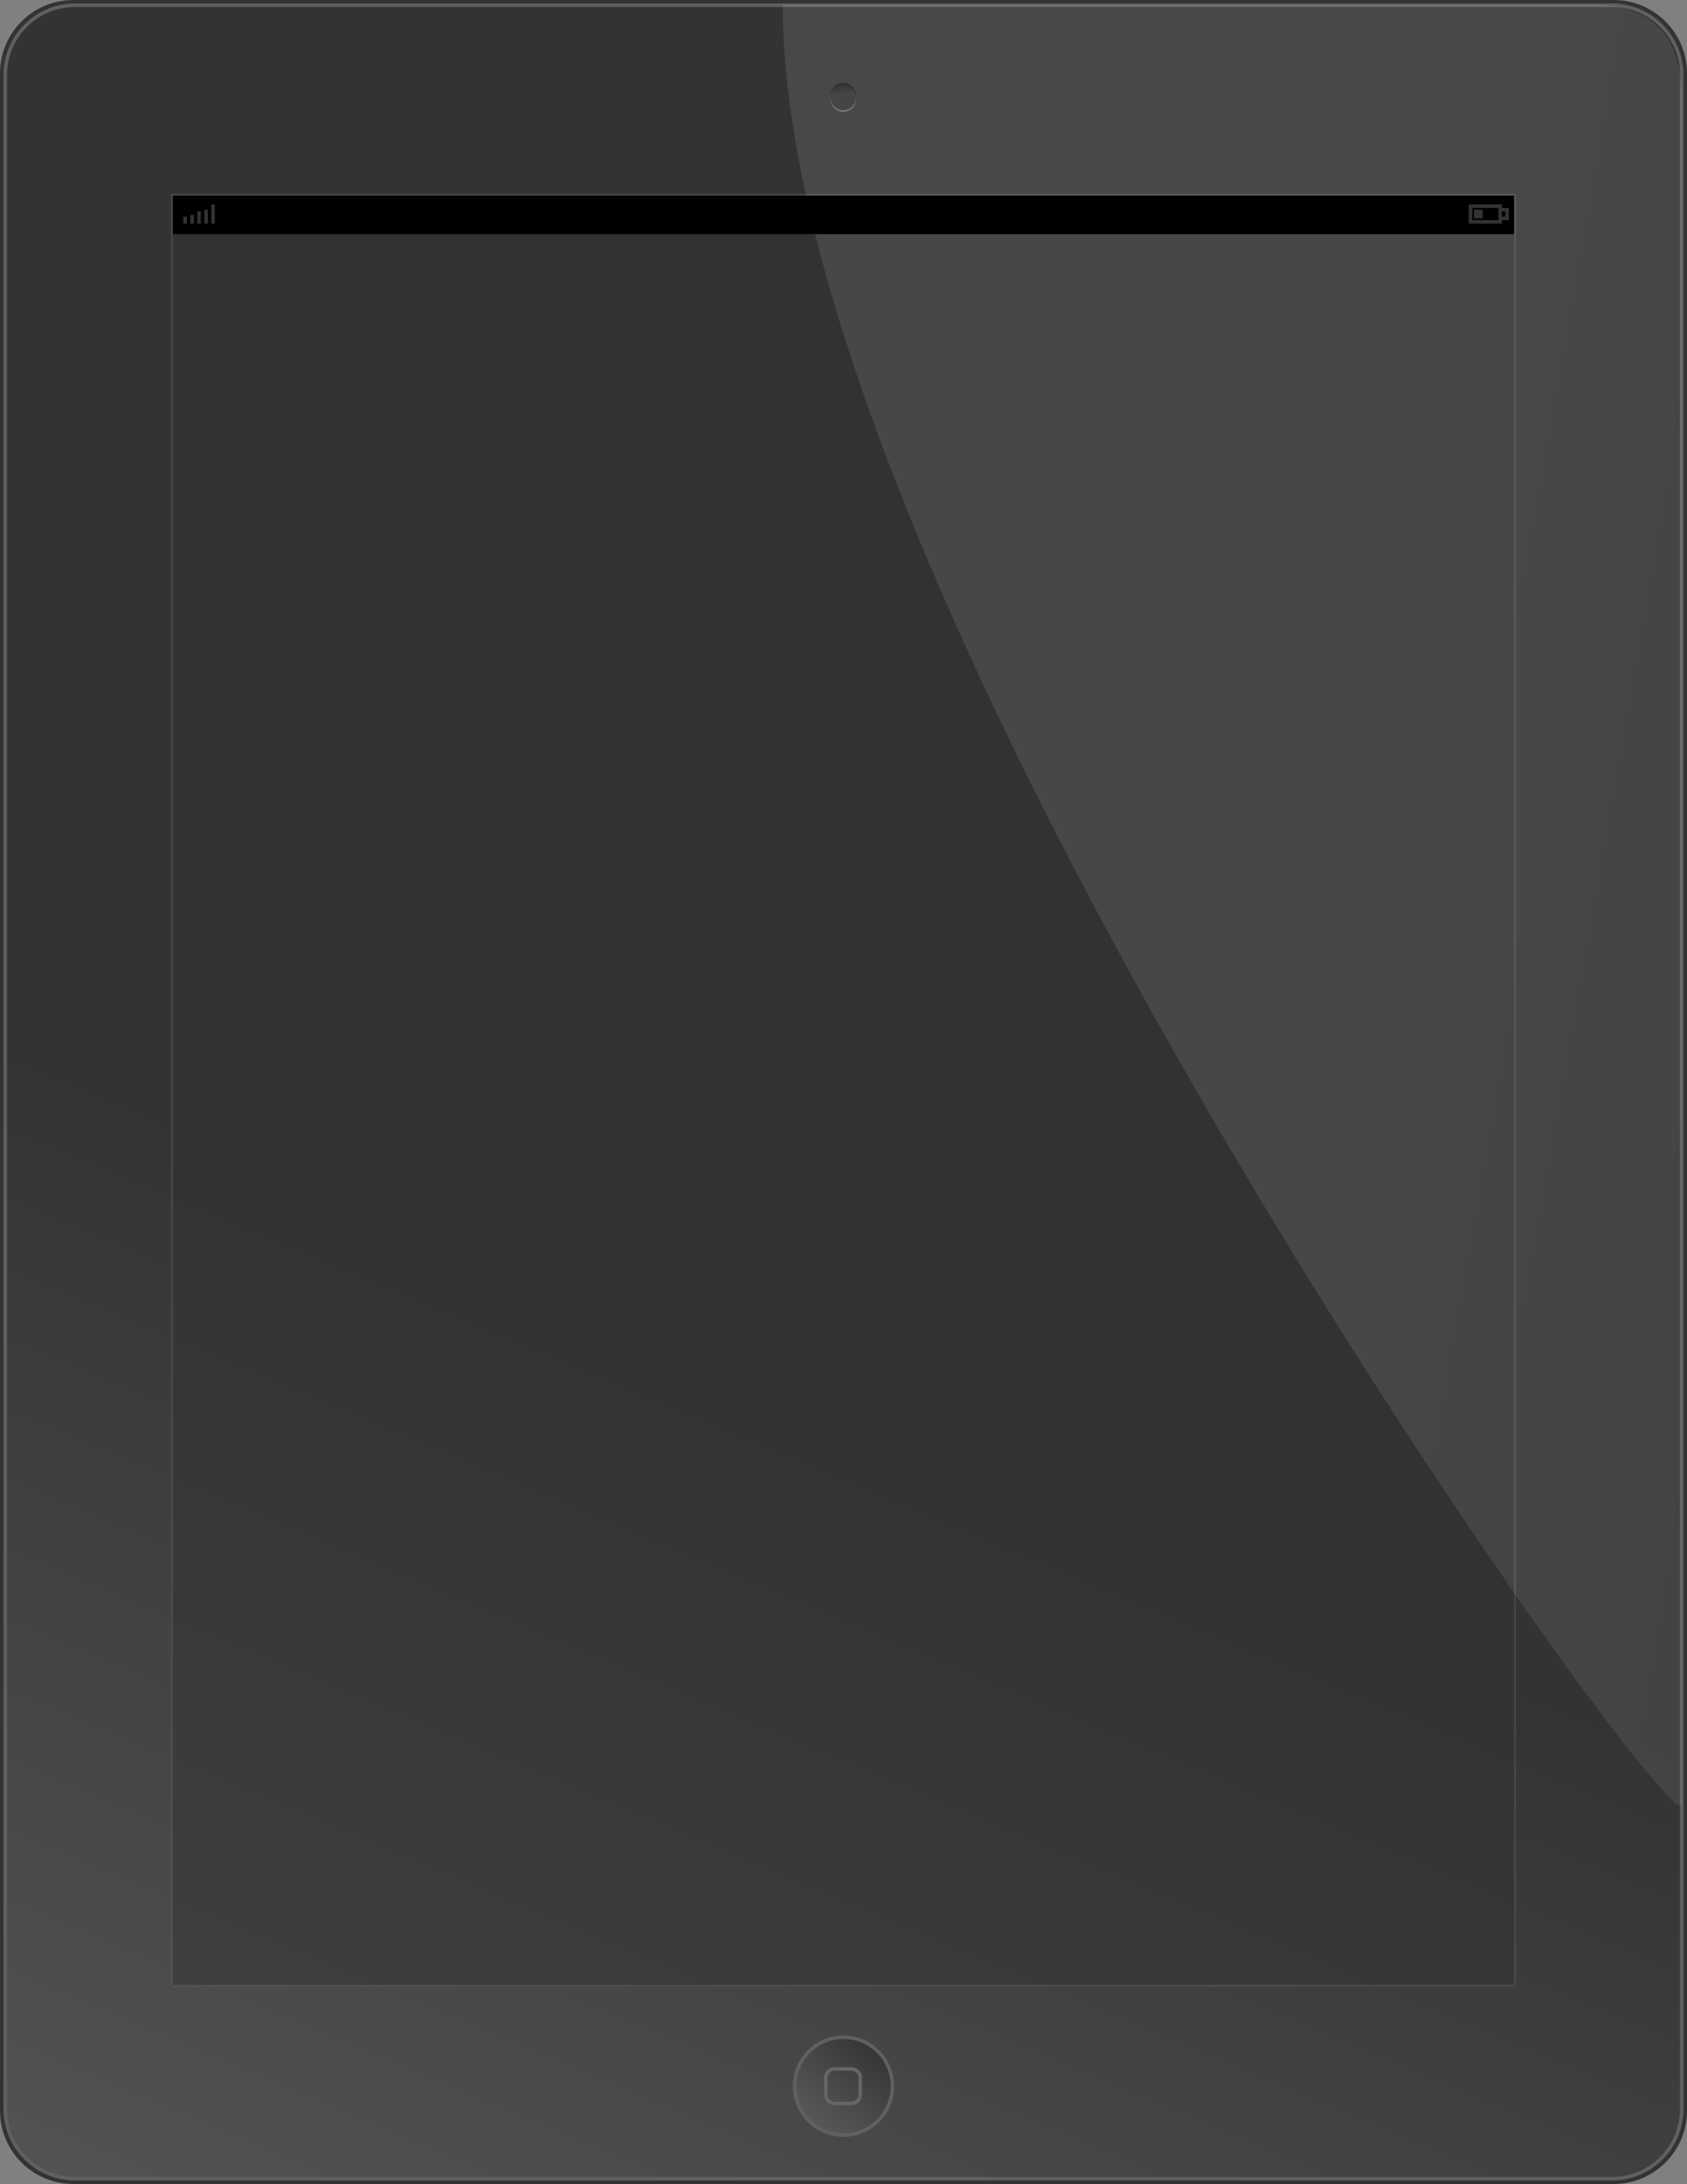 <svg xmlns="http://www.w3.org/2000/svg" width="966" height="1250"><rect width="100%" height="100%" fill="#808080" stroke="none"/><g><linearGradient id="a" gradientUnits="userSpaceOnUse" x1="533.88" y1="1109.88" x2="533.88" y2="313.88" gradientTransform="matrix(1 0 0 -1 -50.88 1109.88)"><stop offset="0" stop-color="#333"/><stop offset=".994" stop-color="#333"/></linearGradient><path fill="url(#a)" d="M42 0h882c23.196 0 42 18.804 42 42v1166c0 23.196-18.804 42-42 42h-882c-23.196 0-42-18.804-42-42v-1166c0-23.196 18.804-42 42-42z"/><linearGradient id="b" gradientUnits="userSpaceOnUse" x1="471.369" y1="336.374" x2="101.368" y2="-542.626" gradientTransform="matrix(1 0 0 -1 -50.88 1109.88)"><stop offset="0" stop-color="#333"/><stop offset=".989" stop-color="#666"/></linearGradient><path fill="url(#b)" stroke="#5F6161" stroke-width="2" d="M43 3h880c22.092 0 40 17.909 40 40v1164c0 22.092-17.908 40-40 40h-880c-22.091 0-40-17.908-40-40v-1164c0-22.091 17.909-40 40-40z"/><g opacity=".502"><path fill="#999" d="M475.556 56.788c0-4.028 3.266-7.294 7.294-7.294s7.294 3.266 7.294 7.294-3.266 7.294-7.294 7.294-7.294-3.266-7.294-7.294z"/><path d="M475.556 54.788c0-4.028 3.266-7.294 7.294-7.294s7.294 3.266 7.294 7.294-3.266 7.294-7.294 7.294-7.294-3.266-7.294-7.294z"/></g><linearGradient id="c" gradientUnits="userSpaceOnUse" x1="533.73" y1="1061.386" x2="533.73" y2="1046.798" gradientTransform="matrix(1 0 0 -1 -50.88 1109.88)"><stop offset="0" stop-color="#1E1E1E"/><stop offset=".344" stop-color="#303030"/><stop offset=".989" stop-color="#303030"/></linearGradient><path fill="url(#c)" d="M475.556 55.788c0-4.028 3.266-7.294 7.294-7.294s7.294 3.266 7.294 7.294-3.266 7.294-7.294 7.294-7.294-3.266-7.294-7.294z"/><rect x="98.5" y="111.5" opacity=".502" fill="#333" stroke="#5F5F5F" enable-background="new" width="769" height="1025"/><linearGradient id="d" gradientUnits="userSpaceOnUse" x1="555.894" y1="-59.502" x2="499.894" y2="-122.128" gradientTransform="matrix(1 0 0 -1 -50.88 1109.88)"><stop offset="0" stop-color="#333"/><stop offset=".989" stop-color="#666"/></linearGradient><path fill="url(#d)" stroke="#5F6161" stroke-width="2" d="M455 1194c0-15.464 12.536-28 28-28s28 12.536 28 28-12.536 28-28 28-28-12.536-28-28z"/><path stroke="#666" stroke-width="2" d="M477.844 1184.145h9.759c2.762 0 5 2.238 5 5v9.759c0 2.761-2.238 5-5 5h-9.759c-2.761 0-5-2.239-5-5v-9.759c0-2.762 2.239-5 5-5z" fill="none"/></g><linearGradient id="e" gradientUnits="userSpaceOnUse" x1="873.12" y1="612.523" x2="1812.454" y2="447.617" gradientTransform="matrix(1 0 0 -1 -50.88 1109.88)"><stop offset="0" stop-color="#fff"/><stop offset=".983" stop-color="#fff" stop-opacity="0"/></linearGradient><path opacity=".102" fill="url(#e)" enable-background="new" d="M448.182 2.5h461.508c41.81 0 53.31 23.25 53.31 54.31v975.766c0 31.652-514.818-682.94-514.818-1030.076z"/><g><rect x="99" y="112" width="768" height="22"/><path fill="#fff" d="M105 124v4h2v-4h-2zm4-1v5h2v-5h-2zm4-2v7h2v-7h-2zm4-1v8h2v-8h-2zm4-3v11h2v-11h-2z" opacity=".2"/><path opacity=".2" fill="#fff" enable-background="new" d="M860 124v-3h2v3h-2zm0-7h-19v11h19v-2h4v-7h-4v-2zm-2 2v7h-15v-7h15zm-14 1v5h5v-5h-5z"/></g></svg>